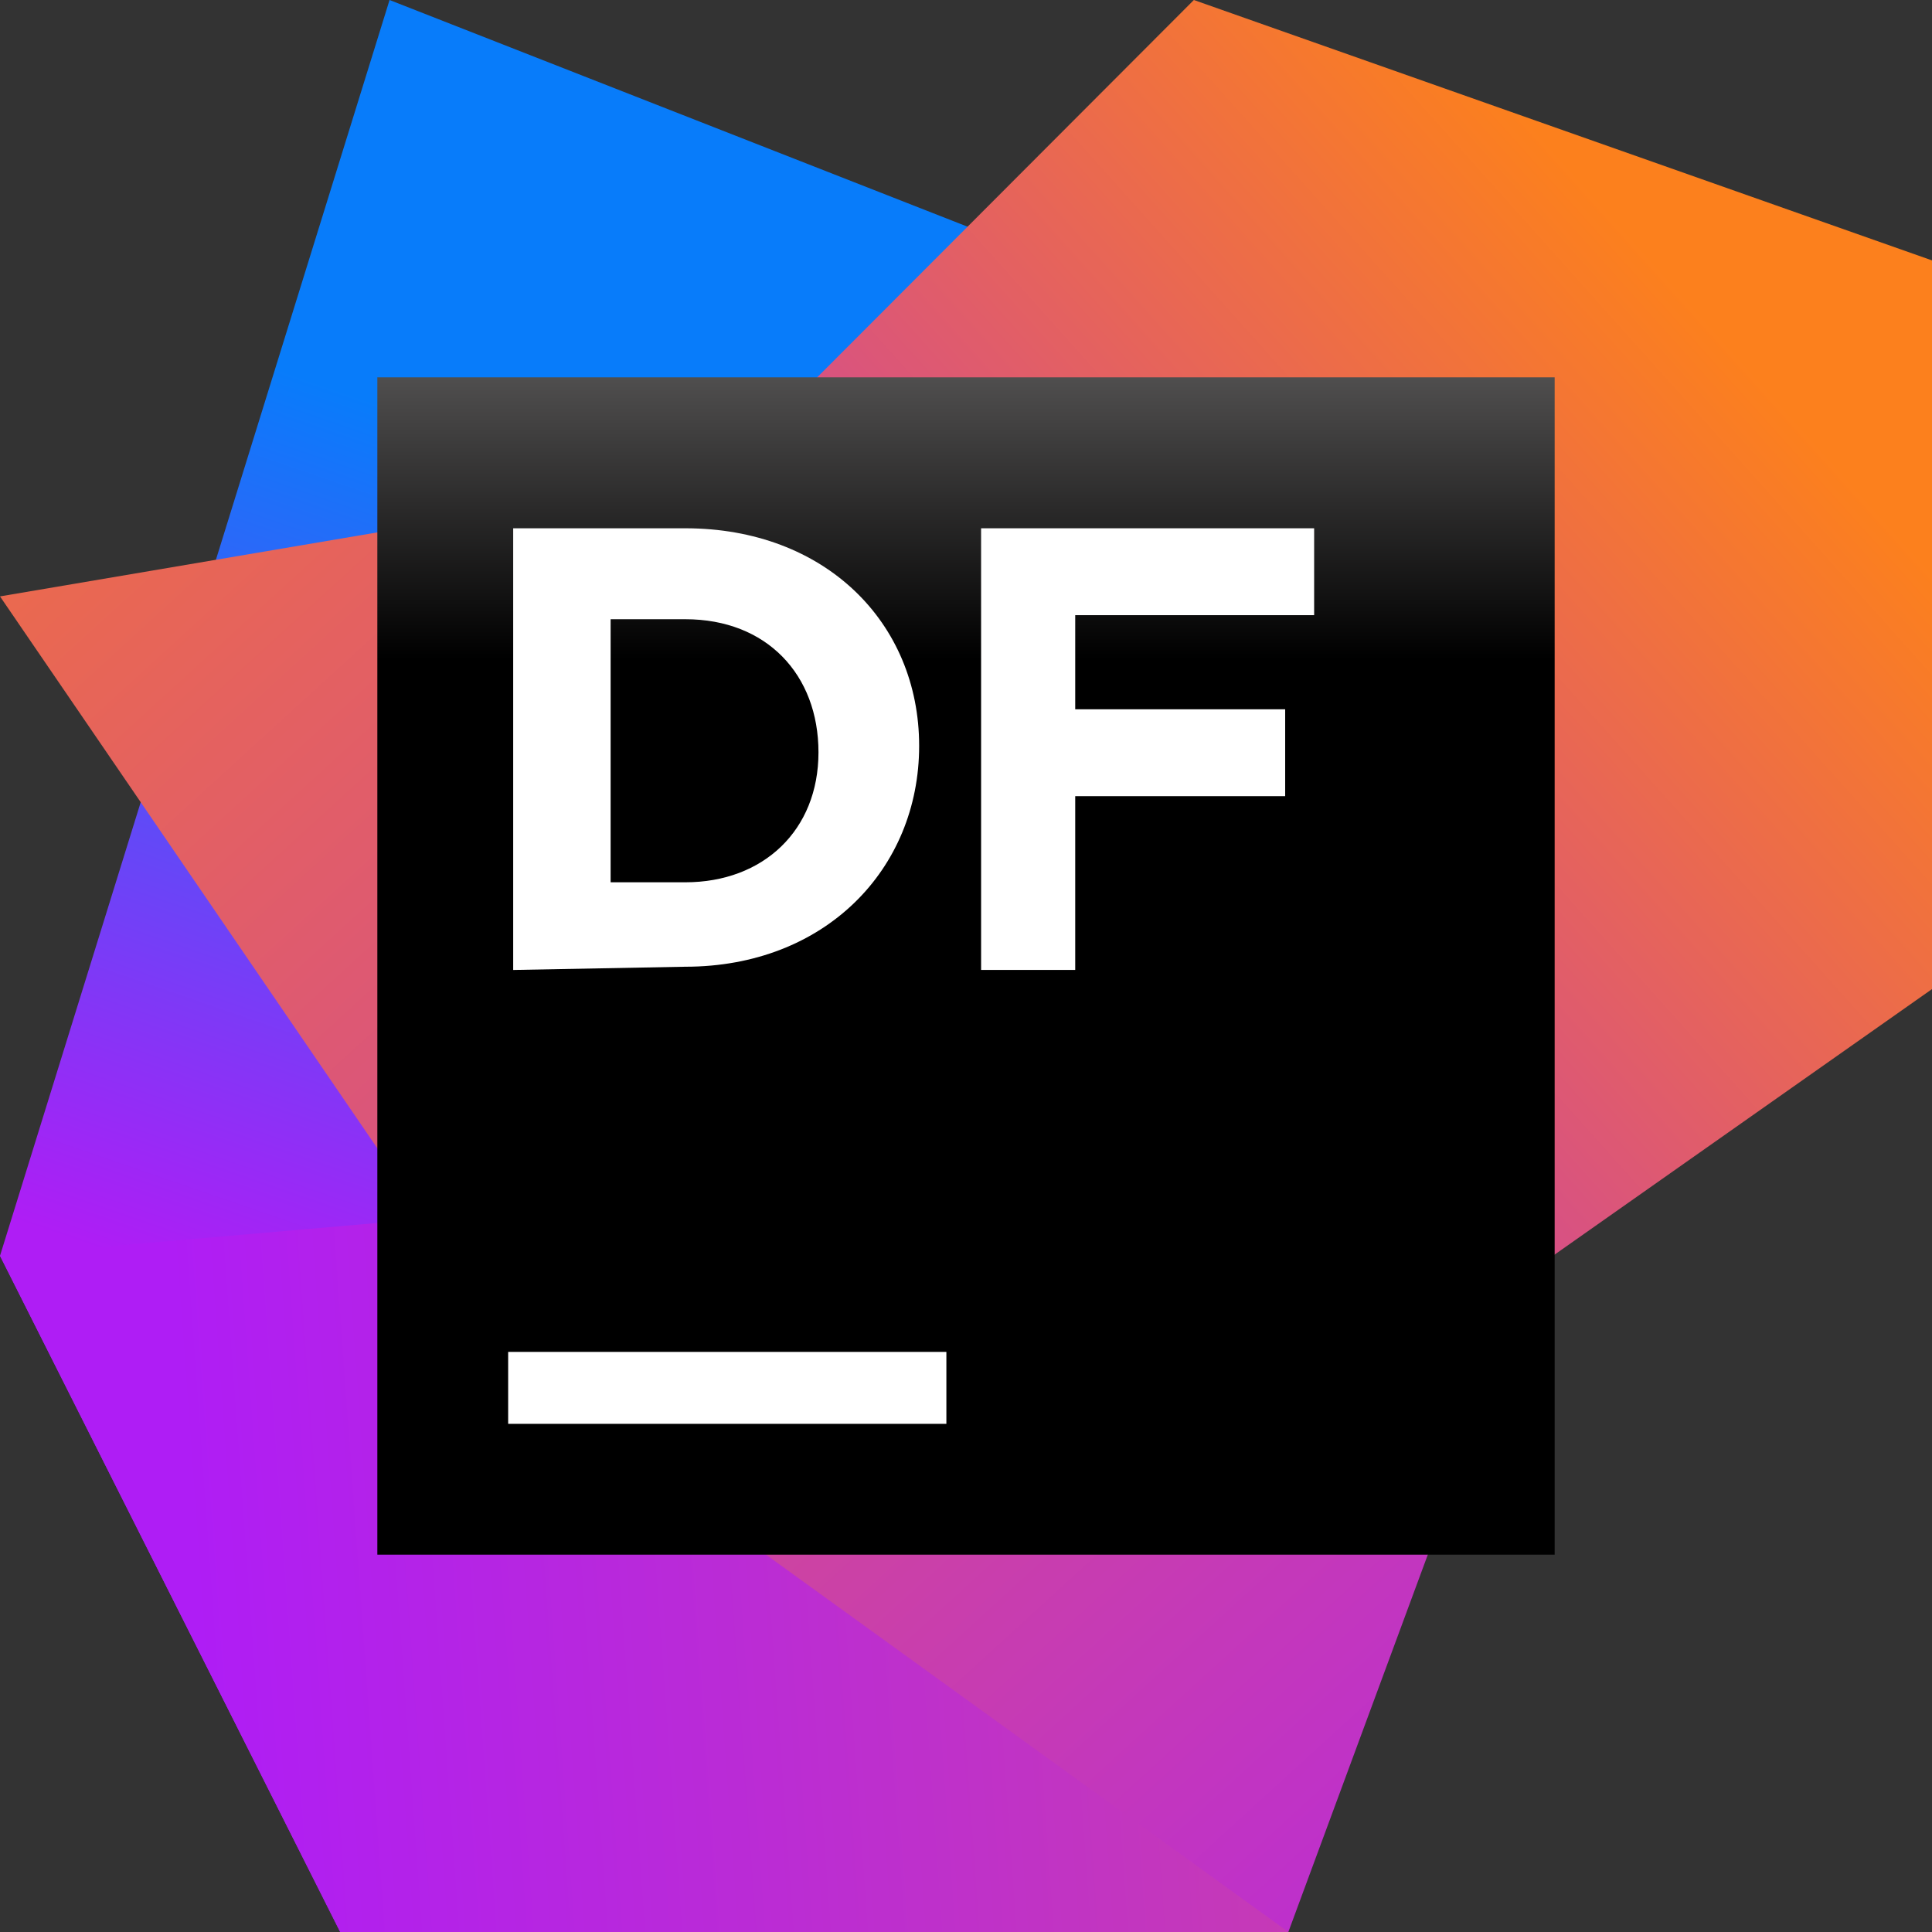 <svg width="128" height="128" viewBox="0 0 128 128" fill="none" xmlns="http://www.w3.org/2000/svg">
<rect x="0" y="0" width="128" height="128" fill="#333333" stroke="none"/>
<path d="M77.426 20.244L25.809 0L0 83.2L22.539 128L44.87 84.243L77.426 20.244Z" fill="url(#paint0_linear)"/>
<path d="M22.539 128H85.356L58.365 78.122L0 83.2L22.539 128Z" fill="url(#paint1_linear)"/>
<path d="M36.243 92.522L85.356 128L101.426 84.522L47.165 31.513L0 39.513L36.243 92.522Z" fill="url(#paint2_linear)"/>
<path d="M79.096 0L39.792 39.374L90.922 91.617L128 65.53V17.252L79.096 0Z" fill="url(#paint3_linear)"/>
<path d="M103 25H25V103H103V25Z" fill="url(#paint4_linear)"/>
<path d="M62.7 89.567H33.667V94.333H62.7V89.567Z" fill="white"/>
<path d="M34 35H45.404C54.656 35 60.896 41.24 60.896 49.416C60.896 57.593 54.656 64.048 45.404 64.048L34 64.263V35ZM40.455 41.025V58.454H45.404C50.568 58.454 54.226 55.011 54.226 49.847C54.226 44.683 50.783 41.025 45.404 41.025H40.455Z" fill="white"/>
<path d="M65 35H87.065V40.756H71.236V46.992H85.146V52.748H71.236V64.26H65V35Z" fill="white"/>
<defs>
<linearGradient id="paint0_linear" x1="21.83" y1="96.578" x2="46.771" y2="24.208" gradientUnits="userSpaceOnUse">
<stop offset="0.105" stop-color="#AF1DF5"/>
<stop offset="0.877" stop-color="#087CFA"/>
</linearGradient>
<linearGradient id="paint1_linear" x1="5.657" y1="107.837" x2="219.976" y2="92.351" gradientUnits="userSpaceOnUse">
<stop offset="0.034" stop-color="#AF1DF5"/>
<stop offset="0.868" stop-color="#E86656"/>
<stop offset="0.989" stop-color="#FC801D"/>
</linearGradient>
<linearGradient id="paint2_linear" x1="126.464" y1="151.636" x2="-21.499" y2="-10.402" gradientUnits="userSpaceOnUse">
<stop offset="0.021" stop-color="#AF1DF5"/>
<stop offset="0.989" stop-color="#FC801D"/>
</linearGradient>
<linearGradient id="paint3_linear" x1="24.665" y1="103.472" x2="123.398" y2="14.971" gradientUnits="userSpaceOnUse">
<stop offset="0.142" stop-color="#AF1DF5"/>
<stop offset="0.911" stop-color="#FC801D"/>
</linearGradient>
<linearGradient id="paint4_linear" x1="63.896" y1="6.042" x2="63.896" y2="75.993" gradientUnits="userSpaceOnUse">
<stop offset="0.084" stop-color="#878585"/>
<stop offset="0.538"/>
</linearGradient>
</defs>
</svg>
